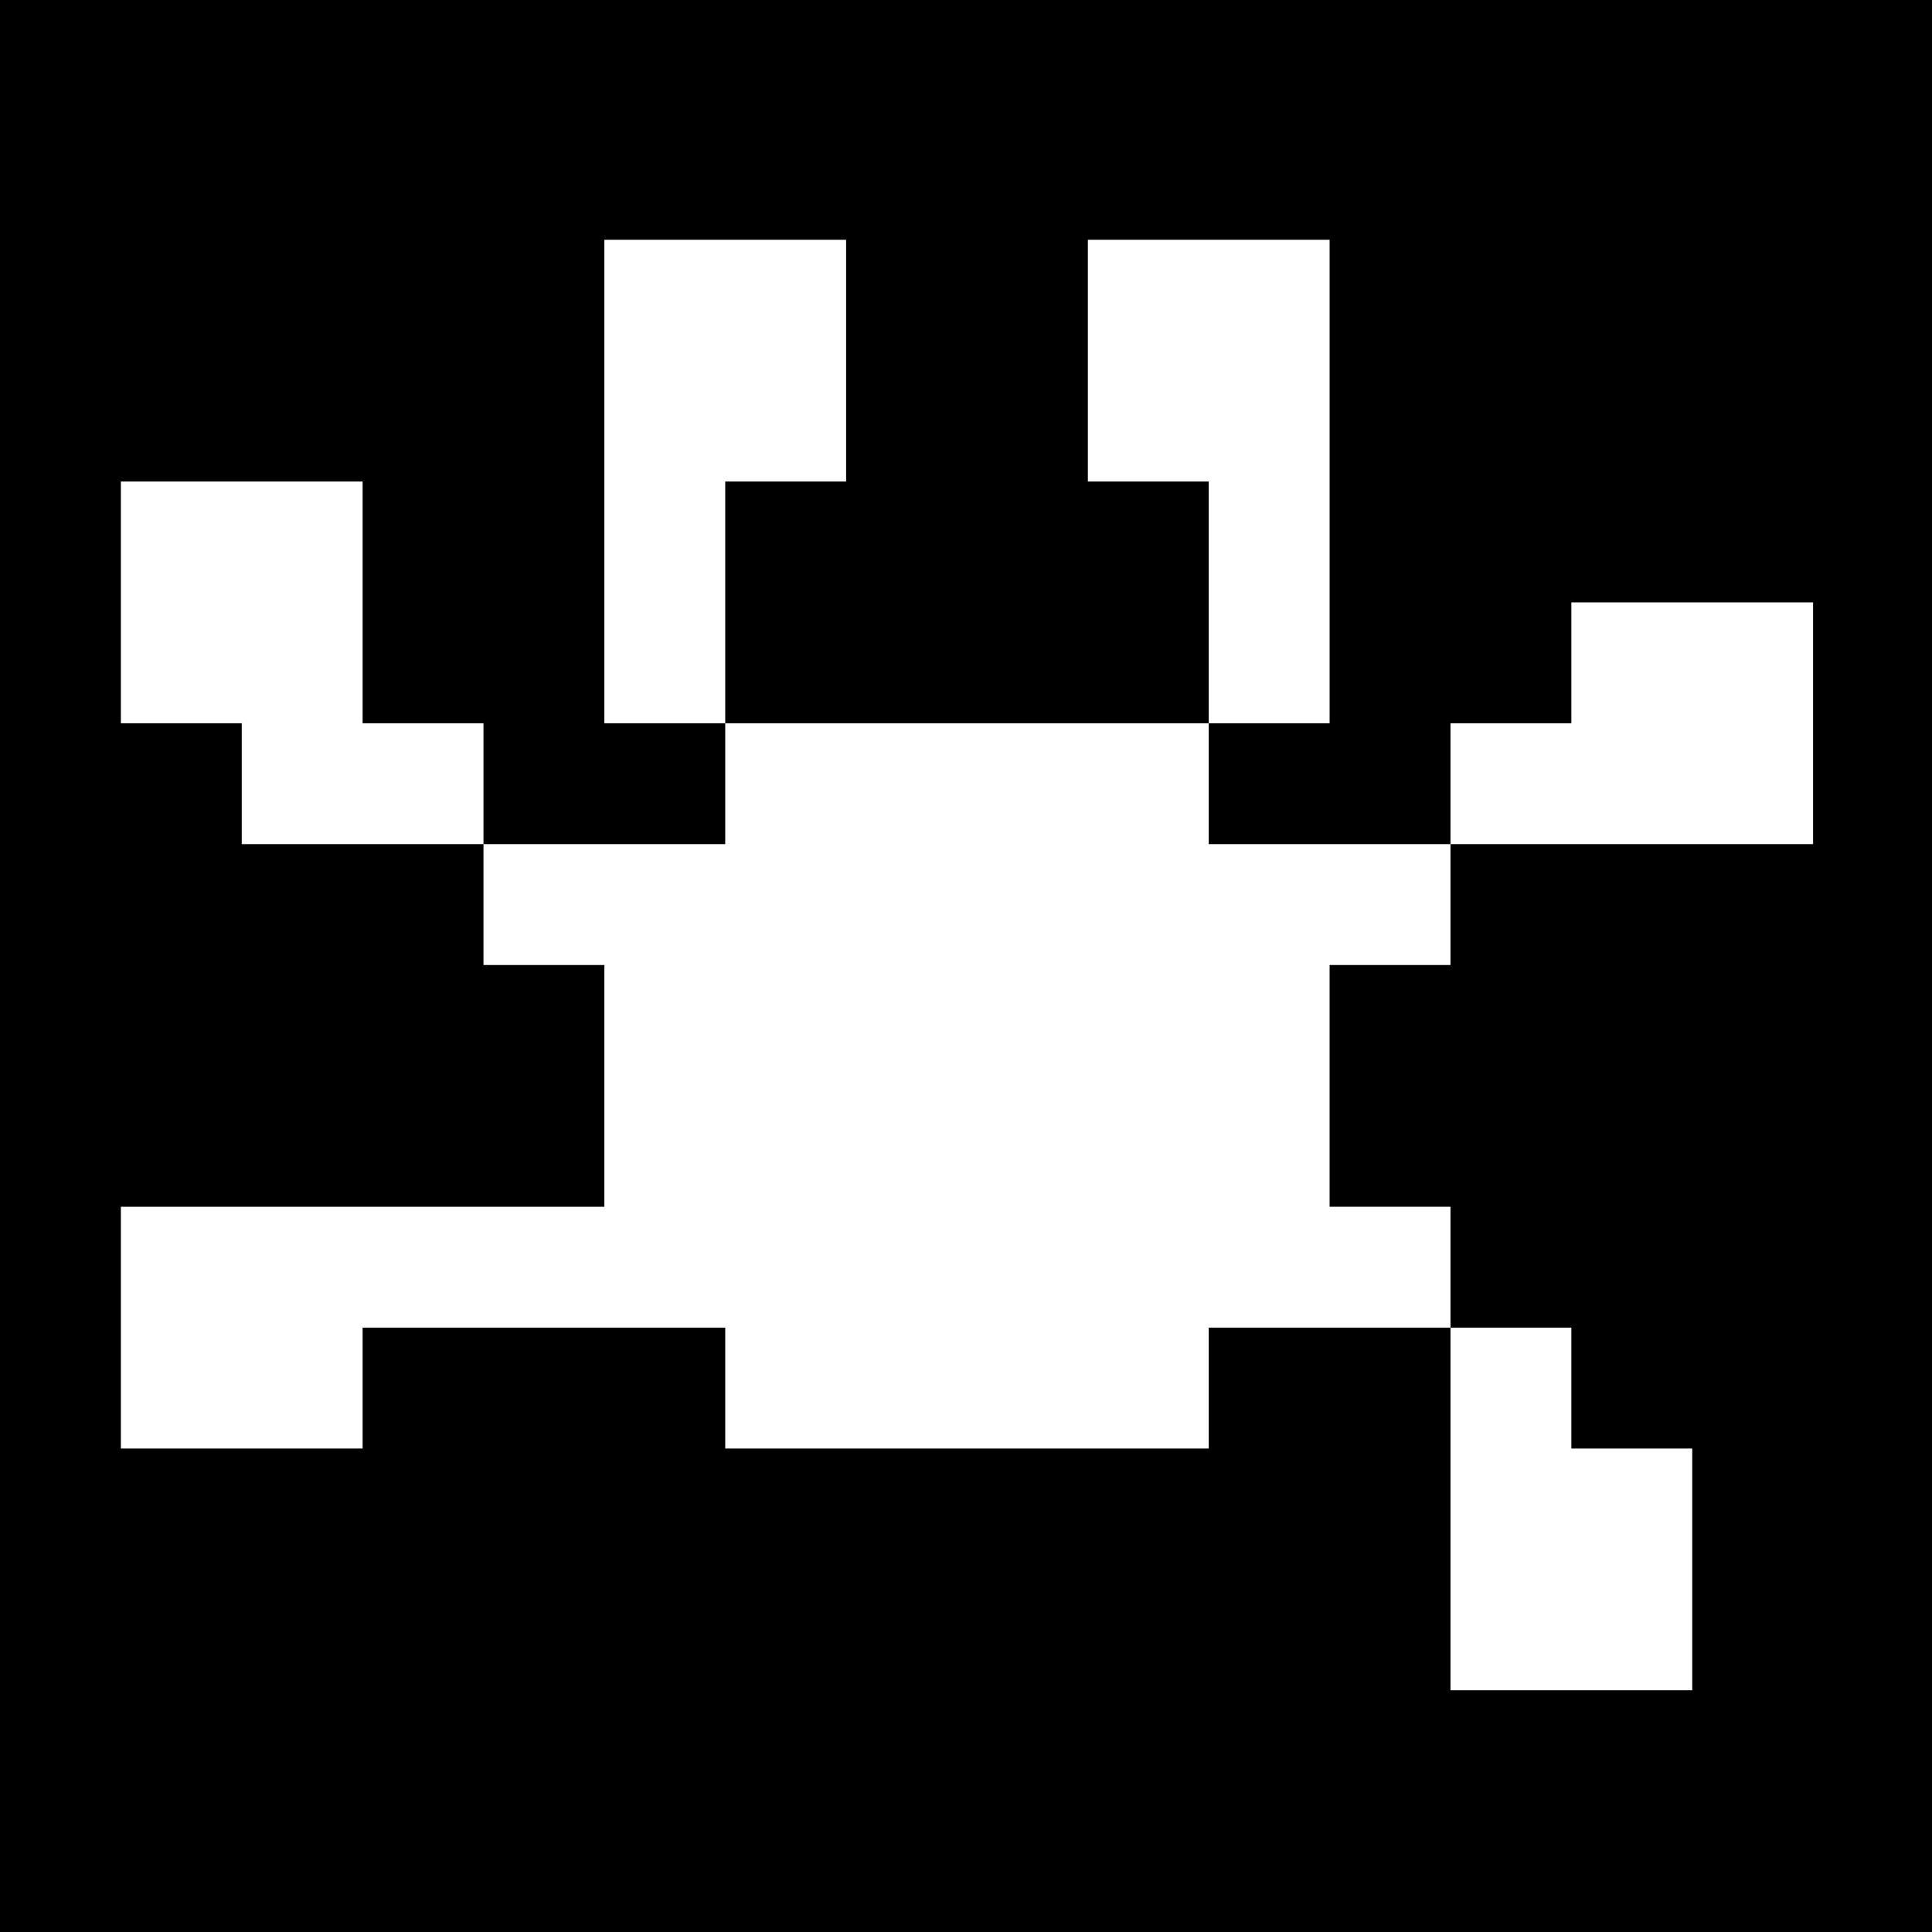 <?xml version="1.0" standalone="no"?>
<!DOCTYPE svg PUBLIC "-//W3C//DTD SVG 20010904//EN"
 "http://www.w3.org/TR/2001/REC-SVG-20010904/DTD/svg10.dtd">
<svg version="1.0" xmlns="http://www.w3.org/2000/svg"
 width="468pt" height="468pt" viewBox="0 0 468 468"
 preserveAspectRatio="xMidYMid meet">
<g transform="translate(0,468) scale(0.366,-0.366)"
fill="#000000" stroke="none">
<path d="M0 640 l0 -640 640 0 640 0 0 640 0 640 -640 0 -640 0 0 -640z m560
400 l0 -80 -40 0 -40 0 0 -80 0 -80 160 0 160 0 0 80 0 80 -40 0 -40 0 0 80 0
80 80 0 80 0 0 -160 0 -160 -40 0 -40 0 0 -40 0 -40 80 0 80 0 0 40 0 40 40 0
40 0 0 40 0 40 80 0 80 0 0 -80 0 -80 -120 0 -120 0 0 -40 0 -40 -40 0 -40 0
0 -80 0 -80 40 0 40 0 0 -40 0 -40 40 0 40 0 0 -40 0 -40 40 0 40 0 0 -80 0
-80 -80 0 -80 0 0 120 0 120 -80 0 -80 0 0 -40 0 -40 -160 0 -160 0 0 40 0 40
-120 0 -120 0 0 -40 0 -40 -80 0 -80 0 0 80 0 80 160 0 160 0 0 80 0 80 -40 0
-40 0 0 40 0 40 -80 0 -80 0 0 40 0 40 -40 0 -40 0 0 80 0 80 80 0 80 0 0 -80
0 -80 40 0 40 0 0 -40 0 -40 80 0 80 0 0 40 0 40 -40 0 -40 0 0 160 0 160 80
0 80 0 0 -80z"/>
</g>
</svg>
